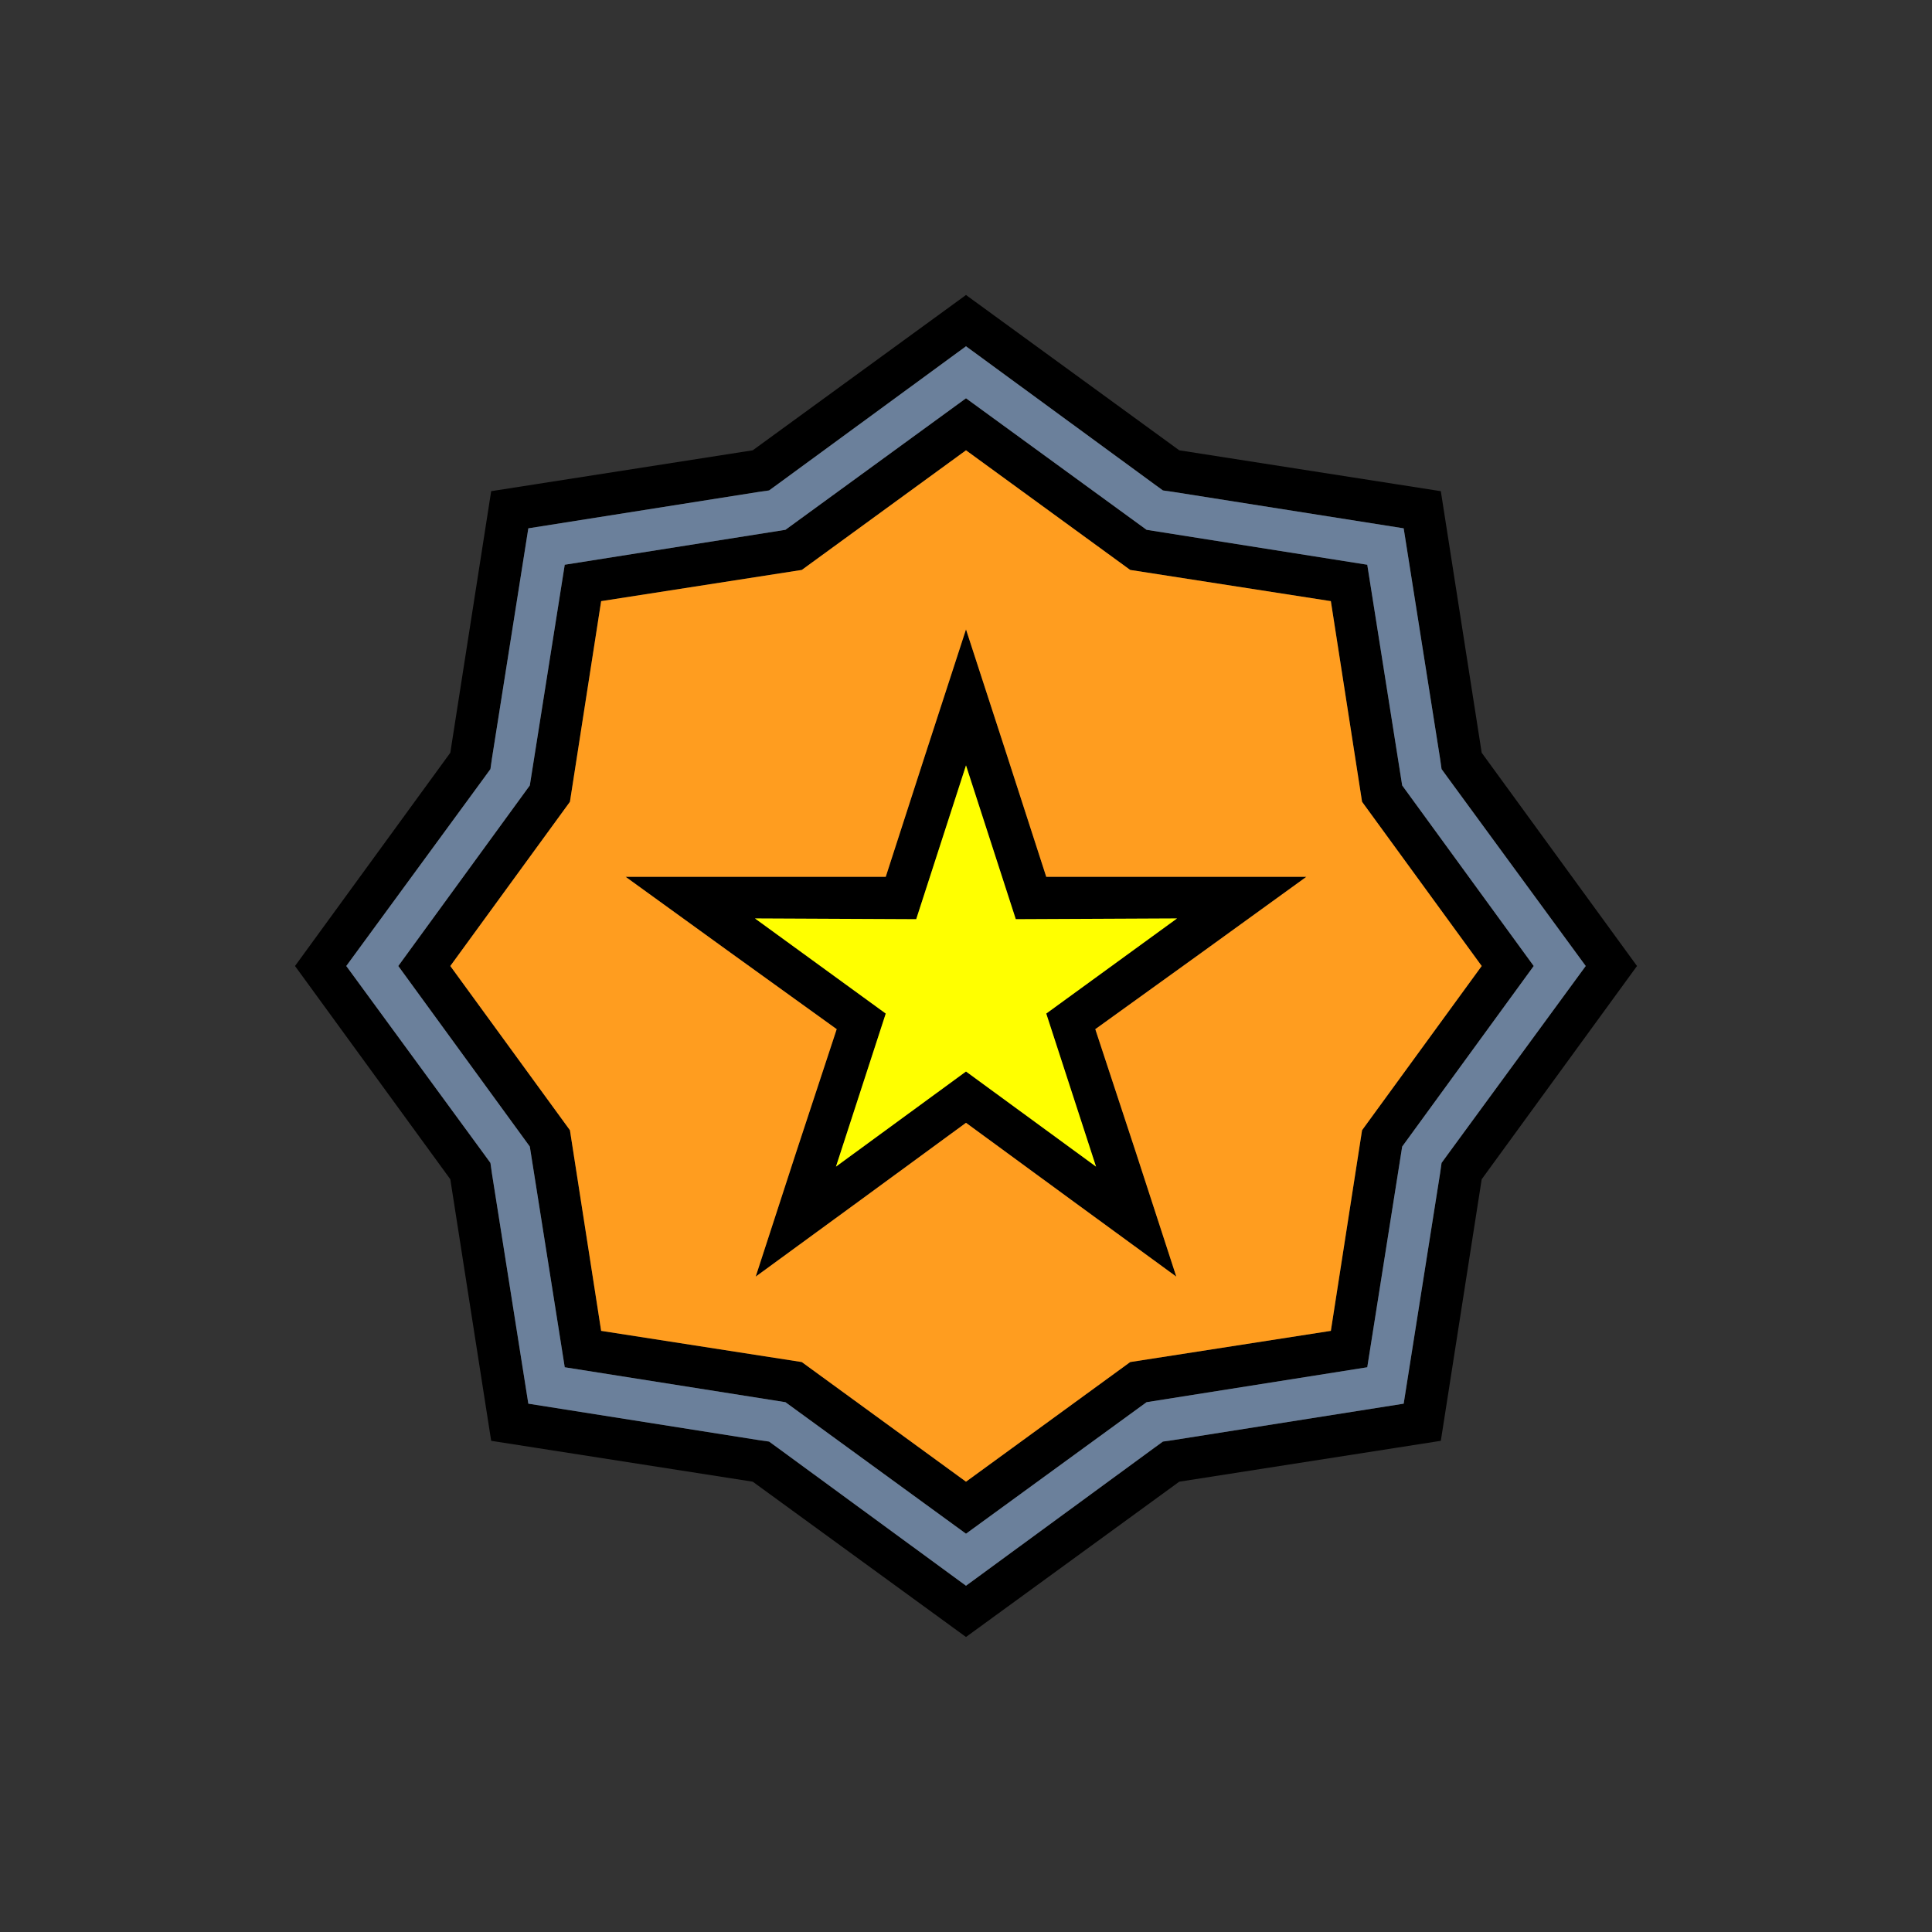 <?xml version="1.0" encoding="UTF-8"?>
<!DOCTYPE svg PUBLIC "-//W3C//DTD SVG 1.1//EN" "http://www.w3.org/Graphics/SVG/1.1/DTD/svg11.dtd">
<!-- Creator: CorelDRAW X7 -->
<svg xmlns="http://www.w3.org/2000/svg" xml:space="preserve" width="100%" height="100%" version="1.1" style="shape-rendering:geometricPrecision; text-rendering:geometricPrecision; image-rendering:optimizeQuality; fill-rule:evenodd; clip-rule:evenodd"
viewBox="0 0 2600 2600"
 xmlns:xlink="http://www.w3.org/1999/xlink">
 <rect x="0" y="0" width="2600" height="2600" fill="#333333" stroke="none"/>
 <defs>
  <style type="text/css">
   <![CDATA[
    .fil0 {fill:none}
    .fil4 {fill:#6B809B}
    .fil1 {fill:black}
    .fil3 {fill:#FF9D1F}
    .fil2 {fill:yellow}
   ]]>
  </style>
 </defs>
 <g id="Layer_x0020_1">
  <g id="_2724952711408">
   <rect class="fil0" width="2600" height="2600"/>
   <g>
    <path class="fil1" d="M1300 397l287 209 352 55 55 352 209 287 -209 287 -55 352 -352 55 -287 209 -287 -209 -352 -55 -55 -352 -209 -287 209 -287 55 -352 352 -55 287 -209zm54 616l54 167 176 0 174 0 -141 102 -143 103 55 167 54 166 -141 -103 -142 -104 -142 104 -141 103 54 -166 55 -167 -143 -103 -141 -102 174 0 176 0 54 -167 54 -166 54 166zm-54 17l67 207 217 -1 -176 128 67 206 -175 -128 -175 128 67 -206 -176 -128 217 1 67 -207zm-587 27l-177 243 177 243 47 297 297 47 243 177 243 -177 297 -47 47 -297 177 -243 -177 -243 -47 -297 -297 -47 -243 -177 -243 177 -297 47 -47 297zm54 22l42 -270 270 -42 221 -161 221 161 270 42 42 270 161 221 -161 221 -42 270 -270 42 -221 161 -221 -161 -270 -42 -42 -270 -161 -221 161 -221zm787 -427l-254 -186 -254 186 -11 8 -14 2 -310 49 -49 310 -2 14 -8 11 -186 254 186 254 8 11 2 14 49 310 310 49 14 2 11 8 254 186 254 -186 11 -8 14 -2 310 -49 49 -310 2 -14 8 -11 186 -254 -186 -254 -8 -11 -2 -14 -49 -310 -310 -49 -14 -2 -11 -8z"/>
    <polygon class="fil2" points="1367,1237 1300,1030 1233,1237 1016,1236 1192,1364 1125,1570 1300,1442 1475,1570 1408,1364 1584,1236 "/>
    <path class="fil3" d="M1246 1013l54 -166 54 166 54 167 176 0 174 0 -141 102 -143 103 55 167 54 166 -141 -103 -142 -104 -142 104 -141 103 54 -166 55 -167 -143 -103 -141 -102 174 0 176 0 54 -167zm275 -246l-221 -161 -221 161 -270 42 -42 270 -161 221 161 221 42 270 270 42 221 161 221 -161 270 -42 42 -270 161 -221 -161 -221 -42 -270 -270 -42z"/>
    <path class="fil4" d="M1021 662l-310 49 -49 310 -2 14 -8 11 -186 254 186 254 8 11 2 14 49 310 310 49 14 2 11 8 254 186 254 -186 11 -8 14 -2 310 -49 49 -310 2 -14 8 -11 186 -254 -186 -254 -8 -11 -2 -14 -49 -310 -310 -49 -14 -2 -11 -8 -254 -186 -254 186 -11 8 -14 2zm-261 98l297 -47 243 -177 243 177 297 47 47 297 177 243 -177 243 -47 297 -297 47 -243 177 -243 -177 -297 -47 -47 -297 -177 -243 177 -243 47 -297z"/>
   </g>
  </g>
 </g>
</svg>
